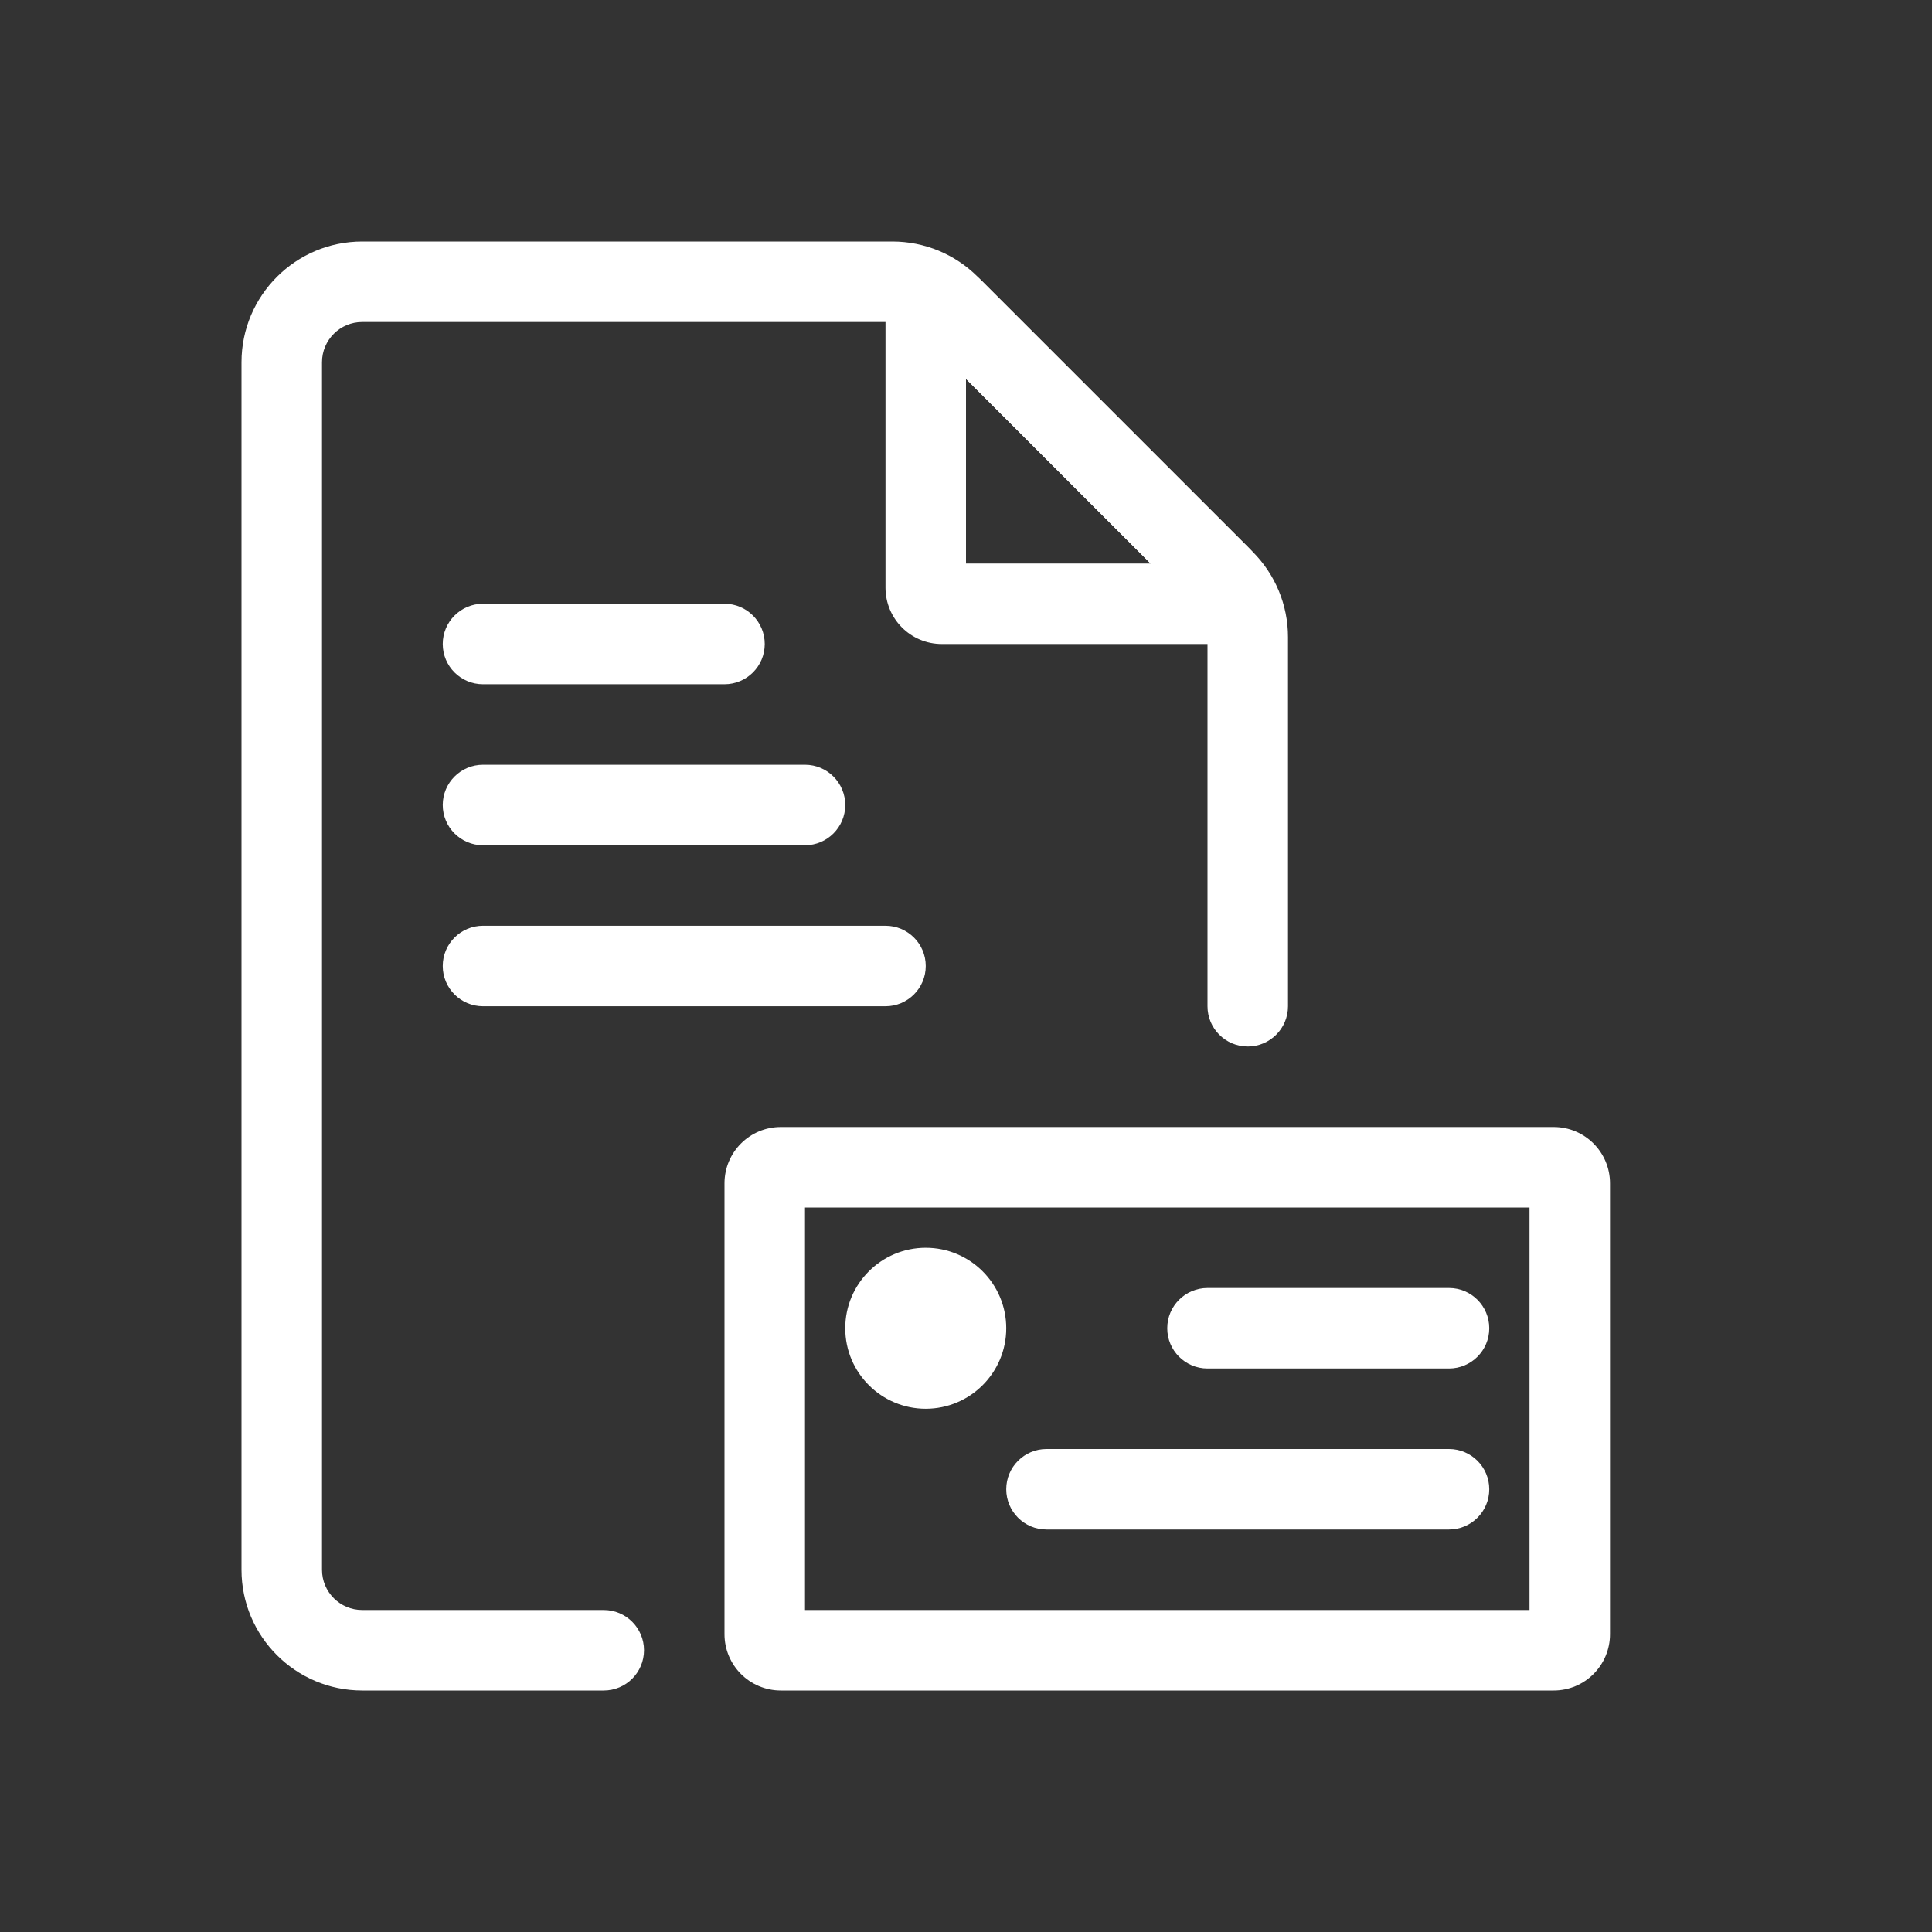 <svg width="24" height="24" viewBox="0 0 24 24" fill="white" xmlns="http://www.w3.org/2000/svg">
<rect x="0" y="0" width="24" height="24" fill="#333333" stroke="none"/>
<path fill-rule="evenodd" clip-rule="evenodd" d="M5.5 8C5.5 7.724 5.724 7.5 6 7.5H9C9.276 7.5 9.5 7.724 9.5 8C9.5 8.276 9.276 8.5 9 8.5H6C5.724 8.5 5.5 8.276 5.5 8Z" />
<path fill-rule="evenodd" clip-rule="evenodd" d="M5.5 10C5.5 9.724 5.724 9.5 6 9.5H10C10.276 9.5 10.5 9.724 10.5 10C10.5 10.276 10.276 10.5 10 10.5H6C5.724 10.5 5.5 10.276 5.5 10Z" />
<path fill-rule="evenodd" clip-rule="evenodd" d="M12.5 18.5C12.5 18.224 12.724 18 13 18H18C18.276 18 18.5 18.224 18.5 18.5C18.5 18.776 18.276 19 18 19H13C12.724 19 12.5 18.776 12.5 18.5Z" />
<path fill-rule="evenodd" clip-rule="evenodd" d="M14.5 16.5C14.5 16.224 14.724 16 15 16H18C18.276 16 18.5 16.224 18.5 16.5C18.5 16.776 18.276 17 18 17H15C14.724 17 14.5 16.776 14.5 16.5Z" />
<path fill-rule="evenodd" clip-rule="evenodd" d="M5.5 12C5.5 11.724 5.724 11.5 6 11.5H11C11.276 11.5 11.5 11.724 11.5 12C11.5 12.276 11.276 12.5 11 12.5H6C5.724 12.5 5.5 12.276 5.5 12Z" />
<path fill-rule="evenodd" clip-rule="evenodd" d="M12 4.707V7H14.293L12 4.707ZM11 3.983C11 3.359 11.754 3.047 12.195 3.488L15.512 6.805C15.953 7.246 15.641 8 15.017 8H11.7C11.313 8 11 7.687 11 7.3V3.983Z" />
<path fill-rule="evenodd" clip-rule="evenodd" d="M4.5 4C4.224 4 4 4.224 4 4.5V19.5C4 19.776 4.224 20 4.5 20H7.5C7.776 20 8 20.224 8 20.5C8 20.776 7.776 21 7.5 21H4.5C3.672 21 3 20.328 3 19.5V4.5C3 3.672 3.672 3 4.5 3H11.086C11.484 3 11.865 3.158 12.146 3.439L15.561 6.854C15.842 7.135 16 7.516 16 7.914V12.5C16 12.776 15.776 13 15.5 13C15.224 13 15 12.776 15 12.5V7.914C15 7.782 14.947 7.654 14.854 7.561L11.439 4.146C11.346 4.053 11.218 4 11.086 4H4.5Z" />
<path fill-rule="evenodd" clip-rule="evenodd" d="M9 14.7C9 14.313 9.313 14 9.7 14H19.3C19.687 14 20 14.313 20 14.7V20.3C20 20.687 19.687 21 19.3 21H9.7C9.313 21 9 20.687 9 20.3V14.7ZM10 15V20H19V15H10Z" />
<path d="M12.5 16.5C12.5 17.052 12.052 17.5 11.5 17.5C10.948 17.5 10.5 17.052 10.5 16.5C10.5 15.948 10.948 15.5 11.5 15.5C12.052 15.5 12.5 15.948 12.5 16.5Z" />
</svg>
